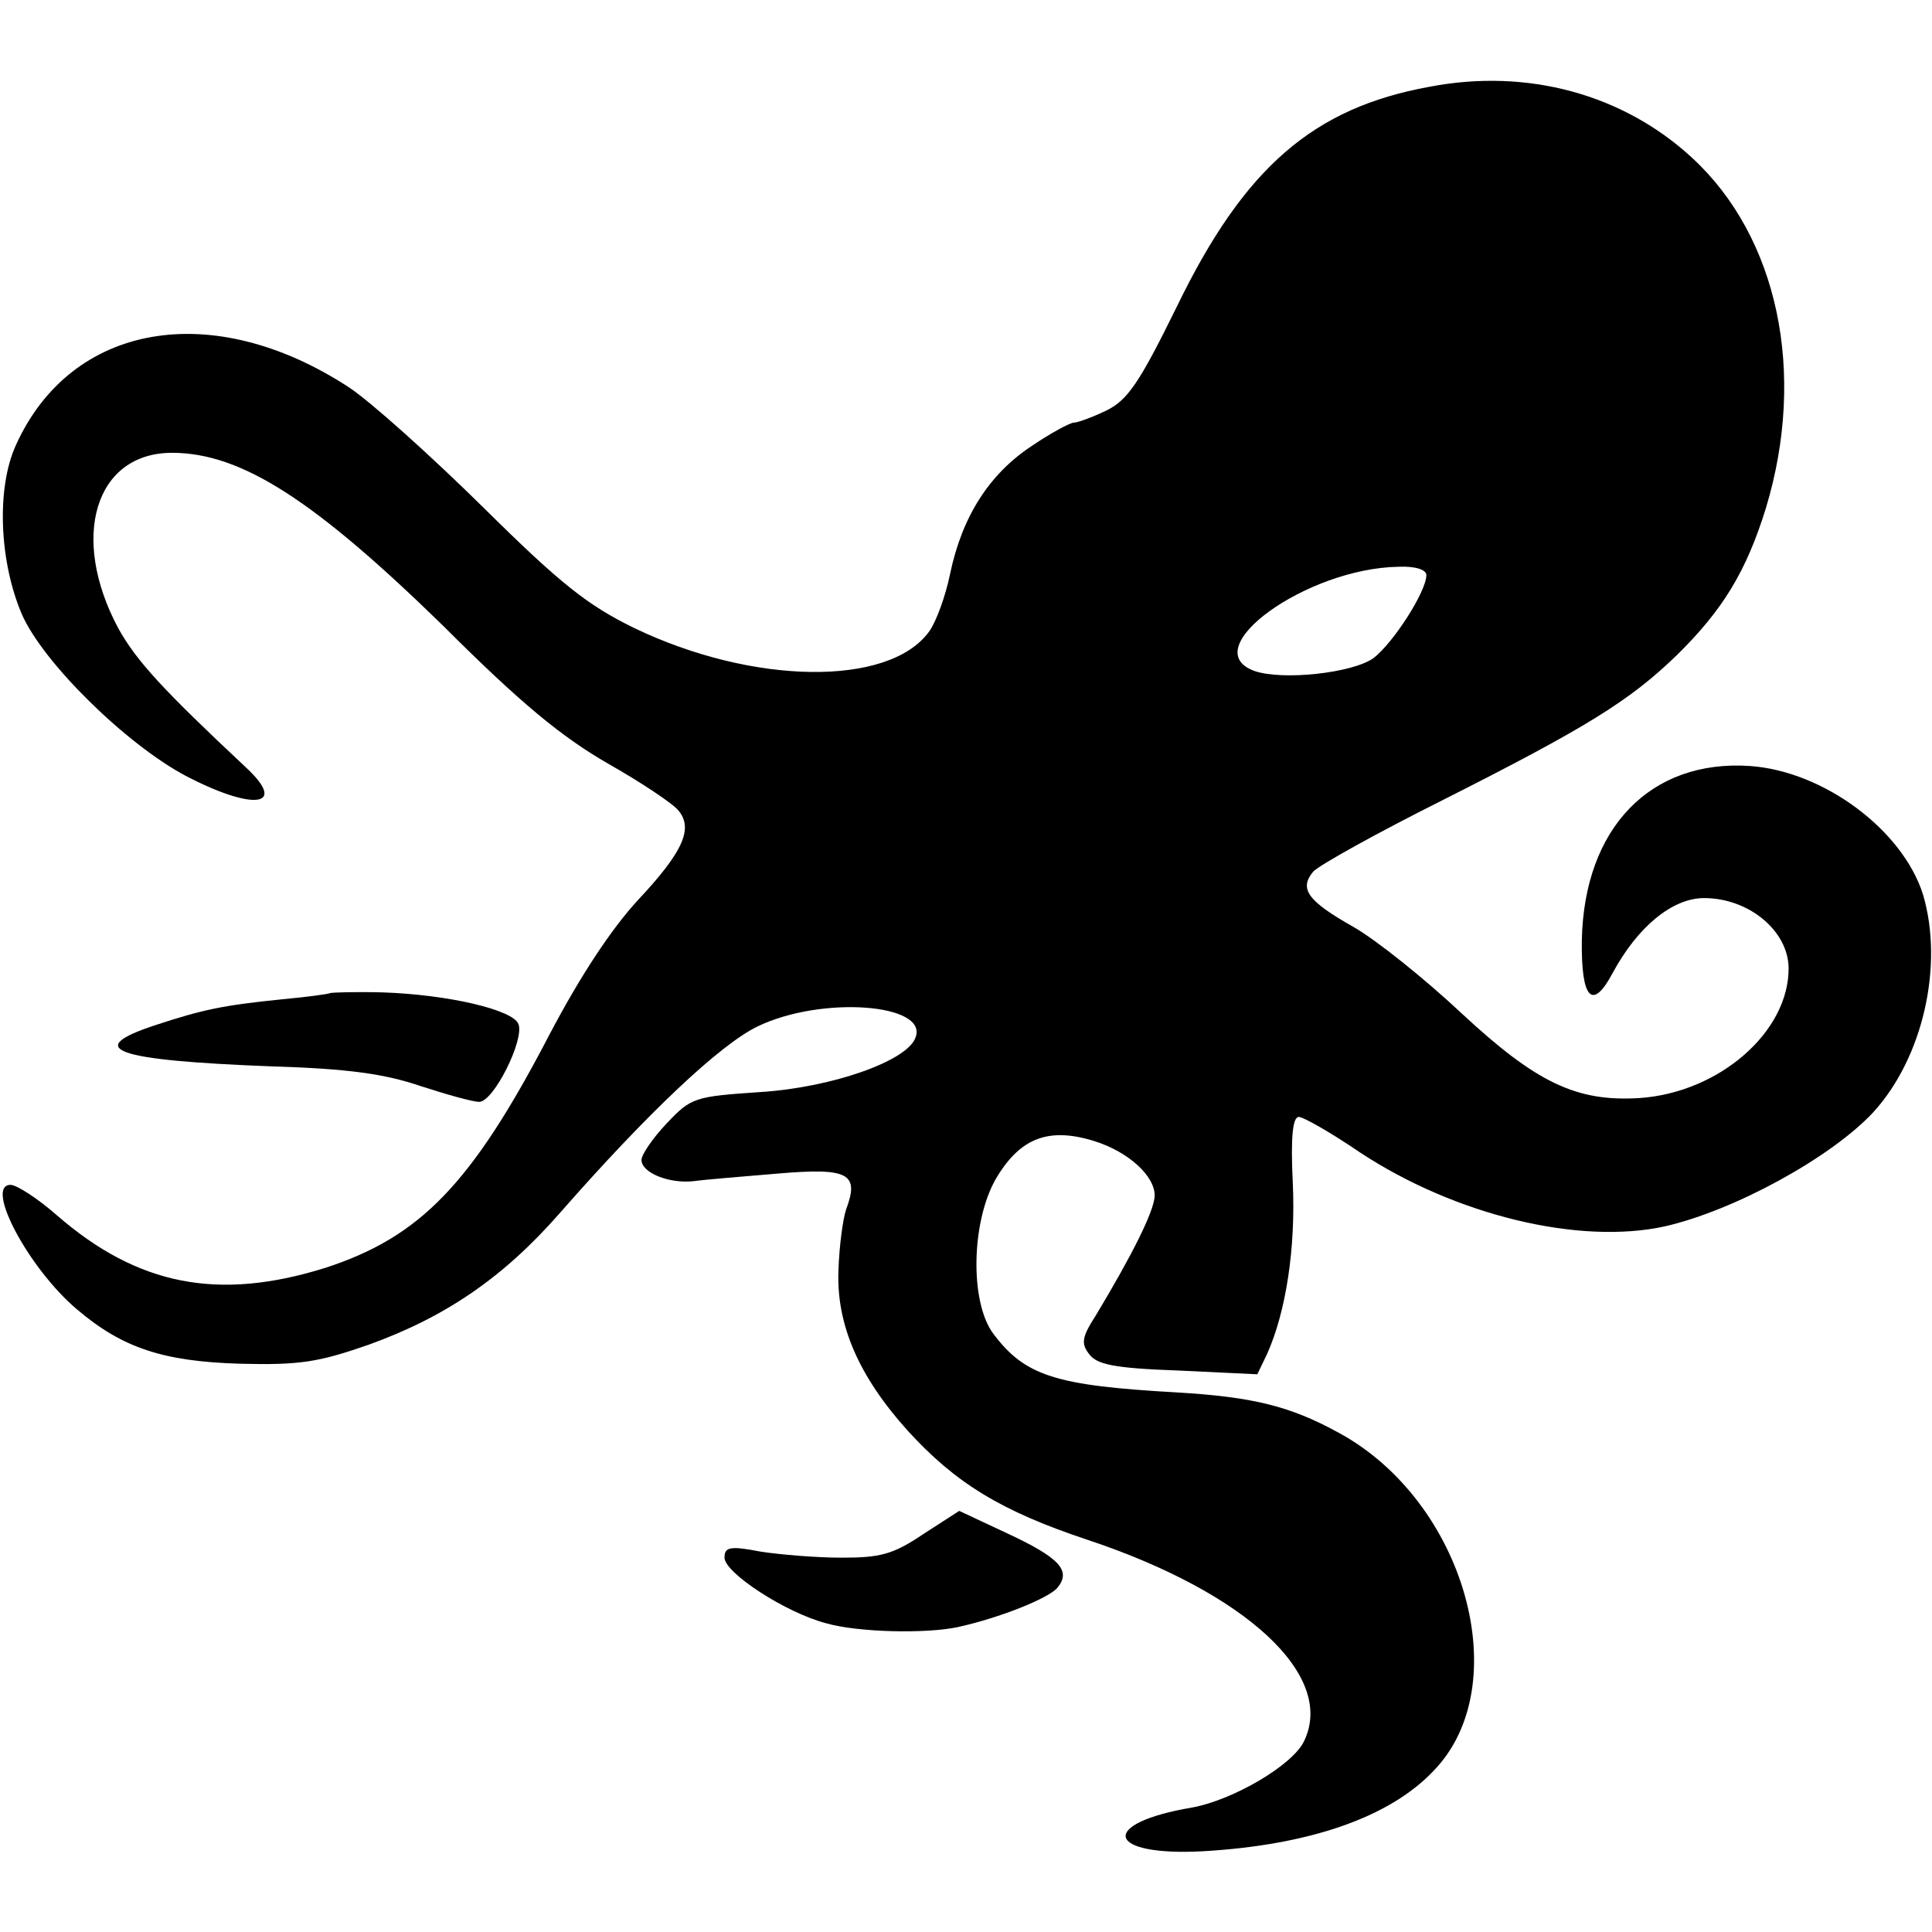 <?xml version="1.0" standalone="no"?>
<!DOCTYPE svg PUBLIC "-//W3C//DTD SVG 20010904//EN"
 "http://www.w3.org/TR/2001/REC-SVG-20010904/DTD/svg10.dtd">
<svg version="1.0" xmlns="http://www.w3.org/2000/svg"
 width="256pt" height="256pt" viewBox="0 0 256 256"
 preserveAspectRatio="xMidYMid meet">
<g transform="translate(0,256) scale(0.1,-0.1)"
fill="#000000" stroke="none">
<path d="M1894 2445 c-154 -28 -245 -107 -334 -290 -51 -104 -66 -125 -94
-139 -19 -9 -38 -16 -43 -16 -5 0 -31 -14 -56 -31 -56 -37 -92 -93 -108 -169
-6 -30 -19 -65 -28 -77 -53 -73 -233 -71 -391 5 -61 30 -96 57 -200 160 -69
68 -149 140 -178 159 -181 118 -368 85 -441 -77 -26 -57 -22 -154 8 -224 28
-64 138 -172 217 -214 90 -47 136 -41 80 11 -110 103 -145 141 -169 184 -65
121 -31 233 71 233 92 0 189 -63 360 -230 102 -102 157 -147 218 -182 44 -25
86 -53 93 -62 20 -24 6 -55 -54 -119 -35 -38 -76 -100 -117 -178 -103 -198
-171 -268 -297 -309 -141 -44 -248 -24 -356 70 -25 22 -53 40 -61 40 -35 0 24
-111 88 -165 60 -51 114 -69 216 -72 79 -2 104 2 170 25 103 37 180 90 255
176 114 130 211 222 261 246 85 41 227 30 209 -15 -11 -31 -111 -66 -205 -72
-88 -6 -92 -7 -125 -42 -18 -19 -33 -41 -33 -48 0 -17 37 -32 70 -28 14 2 64
6 111 10 94 8 108 0 90 -48 -4 -12 -9 -48 -10 -80 -3 -72 27 -141 92 -213 63
-69 123 -106 237 -144 211 -70 330 -180 288 -267 -15 -32 -94 -78 -148 -88
-125 -21 -115 -65 14 -58 139 8 246 44 305 106 111 113 43 358 -126 449 -64
35 -113 47 -214 53 -161 9 -201 22 -243 78 -31 42 -29 147 3 204 32 55 70 70
131 51 45 -14 80 -46 80 -72 0 -20 -31 -81 -78 -159 -18 -28 -20 -37 -9 -51
10 -14 33 -19 118 -22 l105 -5 13 27 c25 56 38 140 34 227 -3 61 0 87 8 87 6
0 43 -21 81 -47 126 -83 290 -123 404 -98 92 21 220 91 276 151 66 72 94 195
66 289 -27 85 -131 163 -229 170 -132 9 -220 -82 -223 -231 -1 -78 14 -94 41
-43 33 61 79 99 121 99 59 0 111 -43 112 -92 1 -85 -92 -166 -198 -173 -83 -5
-136 20 -235 112 -49 46 -114 98 -144 115 -60 34 -72 50 -53 73 7 8 84 51 172
95 190 96 247 131 310 192 61 60 92 111 118 195 54 179 16 359 -98 464 -91 84
-218 119 -348 94z m-4 -647 c0 -22 -44 -90 -70 -110 -28 -20 -121 -30 -158
-17 -79 29 69 136 191 138 23 1 37 -4 37 -11z"/>
<path d="M437 1244 c-1 -1 -29 -5 -62 -8 -80 -8 -107 -14 -168 -34 -98 -32
-57 -47 153 -55 101 -3 150 -10 197 -26 34 -11 69 -21 78 -21 19 0 60 82 52
103 -7 19 -93 39 -179 42 -37 1 -69 0 -71 -1z"/>
<path d="M1223 527 c-40 -27 -57 -31 -108 -31 -33 0 -81 4 -107 8 -41 8 -48 6
-48 -8 0 -20 81 -73 135 -87 42 -12 132 -14 174 -5 55 12 120 38 132 52 19 23
3 40 -68 73 l-62 29 -48 -31z"/>
</g>
</svg>
